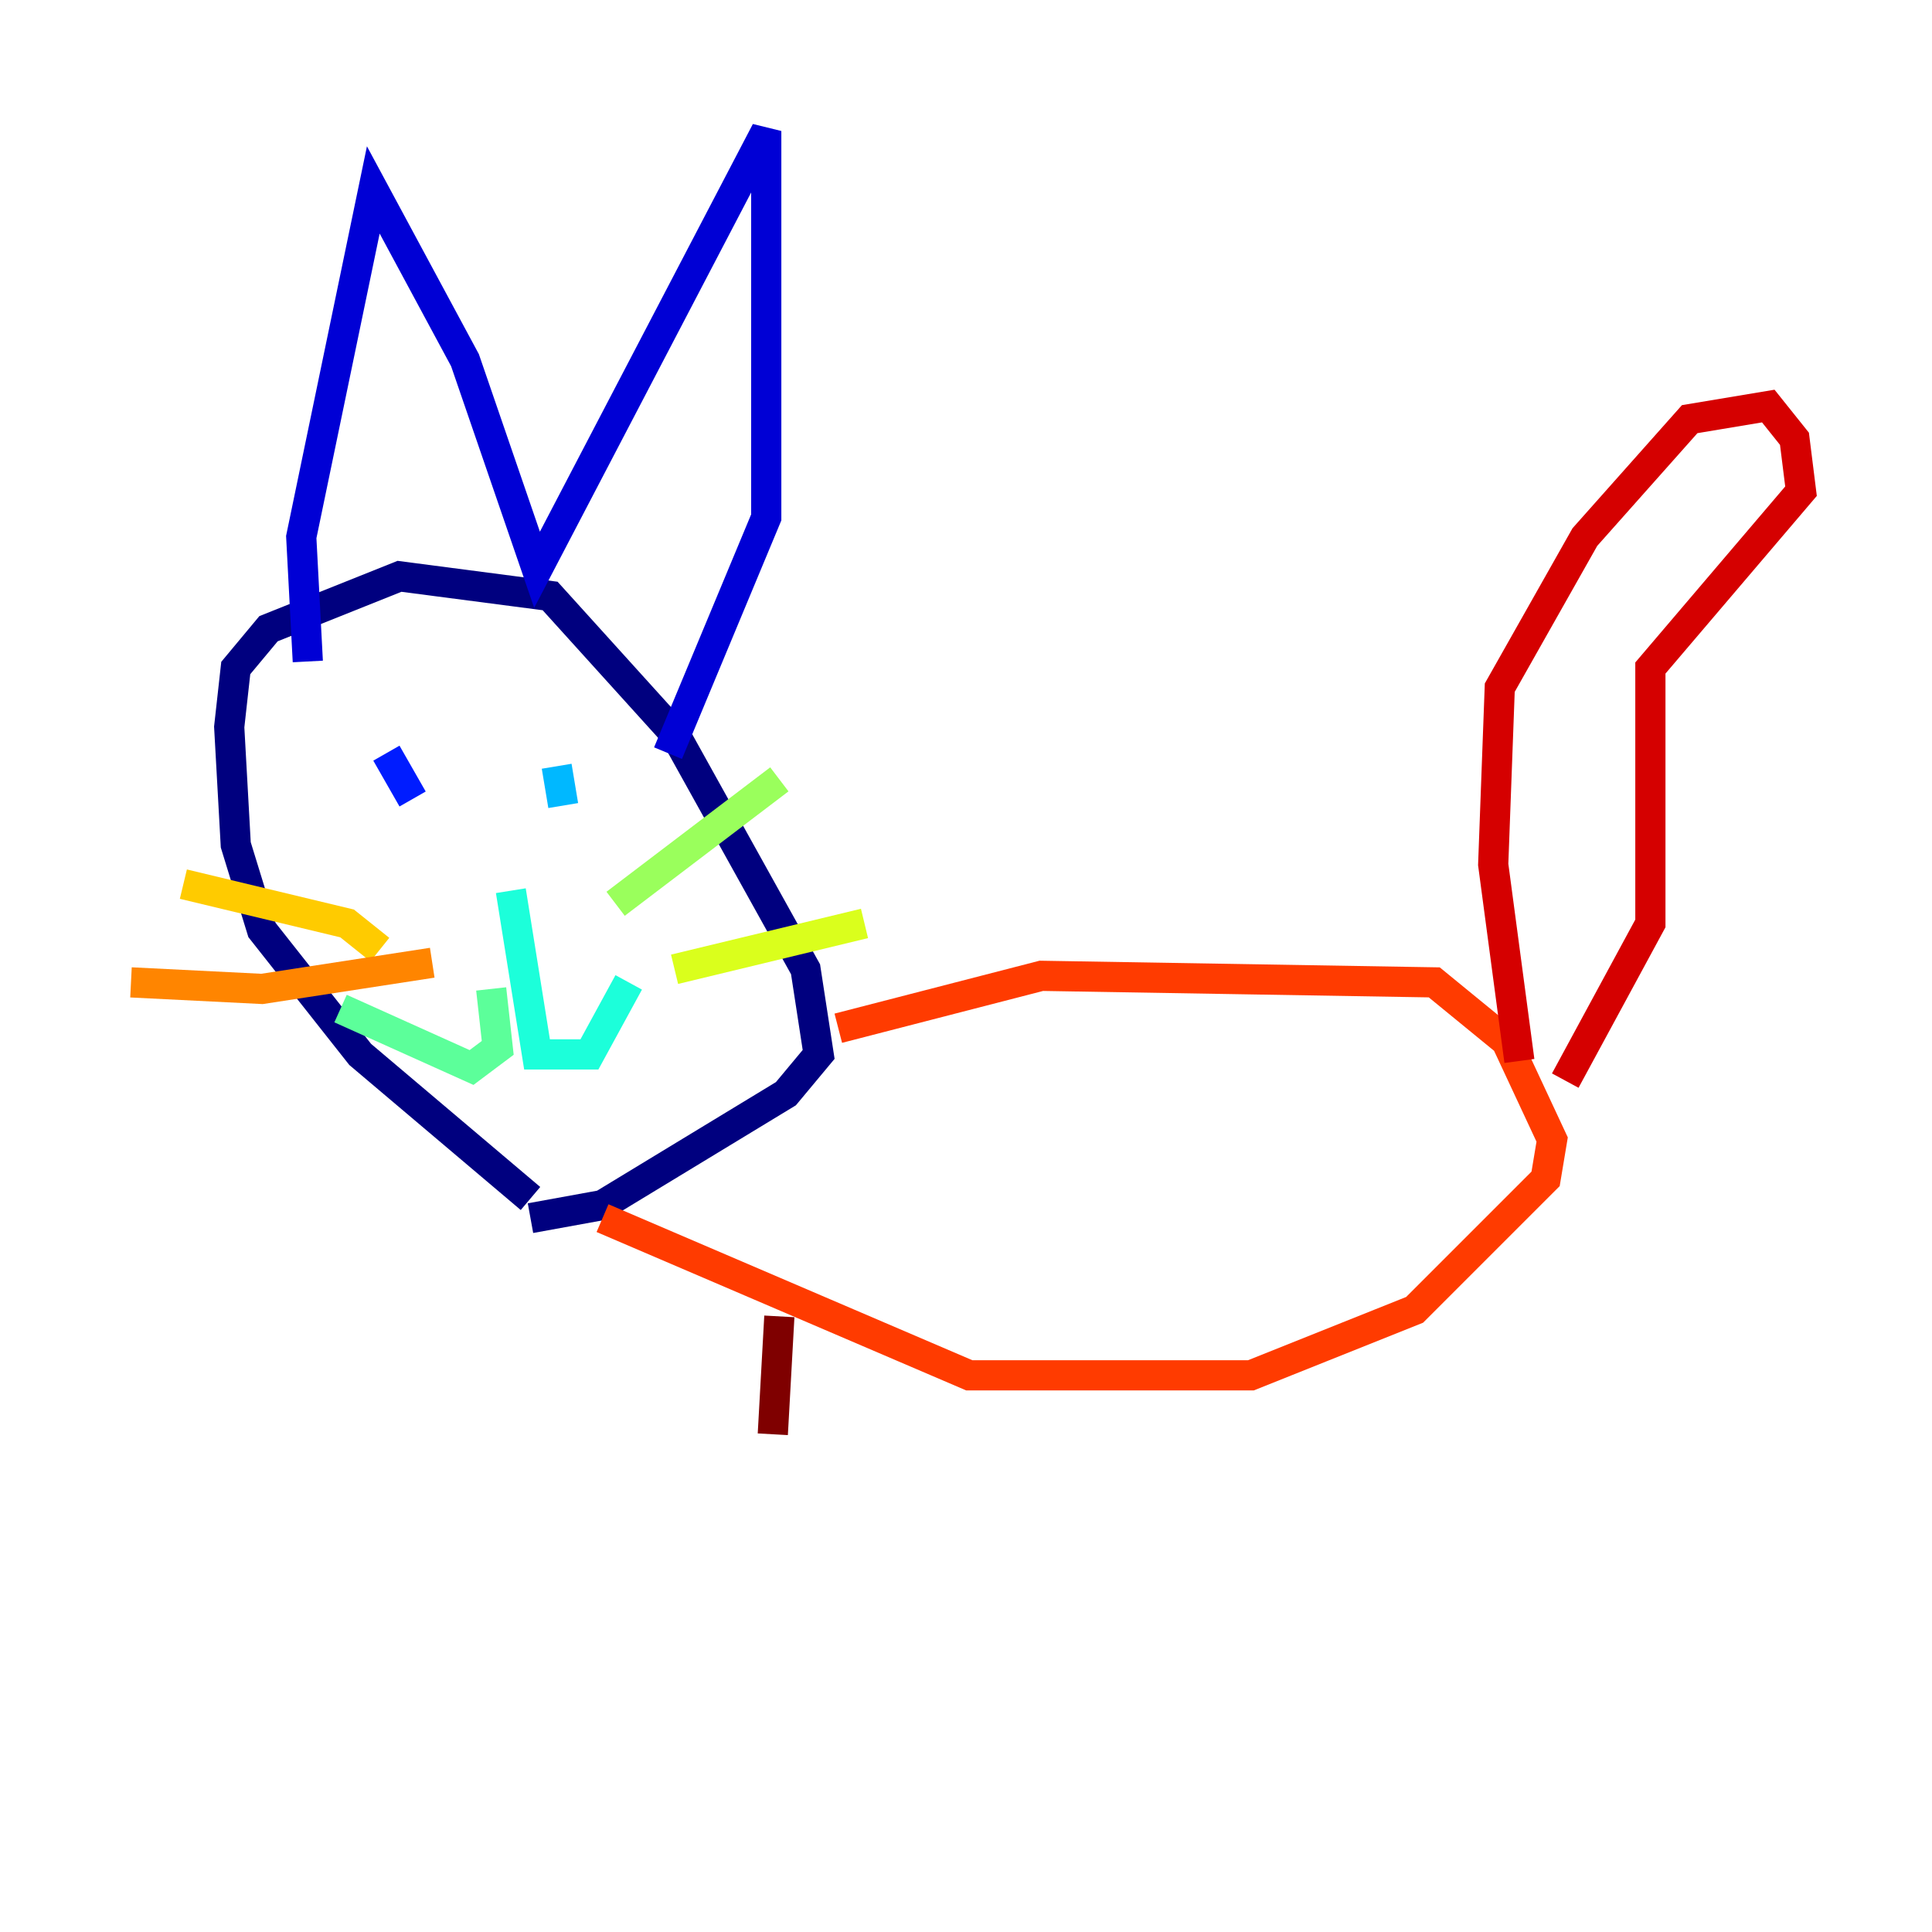 <?xml version="1.0" encoding="utf-8" ?>
<svg baseProfile="tiny" height="128" version="1.2" viewBox="0,0,128,128" width="128" xmlns="http://www.w3.org/2000/svg" xmlns:ev="http://www.w3.org/2001/xml-events" xmlns:xlink="http://www.w3.org/1999/xlink"><defs /><polyline fill="none" points="35.146,79.403 23.864,69.858 17.356,61.614 15.62,55.973 15.186,48.163 15.62,44.258 17.79,41.654 26.468,38.183 36.447,39.485 44.691,48.597 53.37,64.217 54.237,69.858 52.068,72.461 39.919,79.837 35.146,80.705" stroke="#00007f" stroke-width="2" /><polyline fill="none" points="20.393,43.824 19.959,35.58 24.732,12.583 30.807,23.864 35.58,37.749 50.766,8.678 50.766,34.278 44.258,49.898" stroke="#0000d5" stroke-width="2" /><polyline fill="none" points="25.6,49.898 27.336,52.936" stroke="#001cff" stroke-width="2" /><polyline fill="none" points="40.352,51.634 40.352,51.634" stroke="#006cff" stroke-width="2" /><polyline fill="none" points="36.881,50.766 37.315,53.37" stroke="#00b8ff" stroke-width="2" /><polyline fill="none" points="33.844,59.01 35.58,69.858 39.051,69.858 41.654,65.085" stroke="#1cffda" stroke-width="2" /><polyline fill="none" points="32.542,65.519 32.976,69.424 31.241,70.725 22.563,66.82" stroke="#5cff9a" stroke-width="2" /><polyline fill="none" points="40.786,59.878 51.634,51.634" stroke="#9aff5c" stroke-width="2" /><polyline fill="none" points="44.691,64.217 57.275,61.18" stroke="#daff1c" stroke-width="2" /><polyline fill="none" points="25.166,62.915 22.997,61.18 12.149,58.576" stroke="#ffcb00" stroke-width="2" /><polyline fill="none" points="28.637,63.783 17.356,65.519 8.678,65.085" stroke="#ff8500" stroke-width="2" /><polyline fill="none" points="55.539,68.122 68.99,64.651 95.024,65.085 99.797,68.99 102.834,75.498 102.4,78.102 93.722,86.78 82.875,91.119 64.217,91.119 39.919,80.705" stroke="#ff3b00" stroke-width="2" /><polyline fill="none" points="100.664,70.291 98.929,57.275 99.363,45.559 105.003,35.58 111.946,27.77 117.153,26.902 118.888,29.071 119.322,32.542 109.342,44.258 109.342,61.18 103.702,71.593" stroke="#d50000" stroke-width="2" /><polyline fill="none" points="51.634,87.214 51.2,95.024" stroke="#7f0000" stroke-width="2" /></svg>